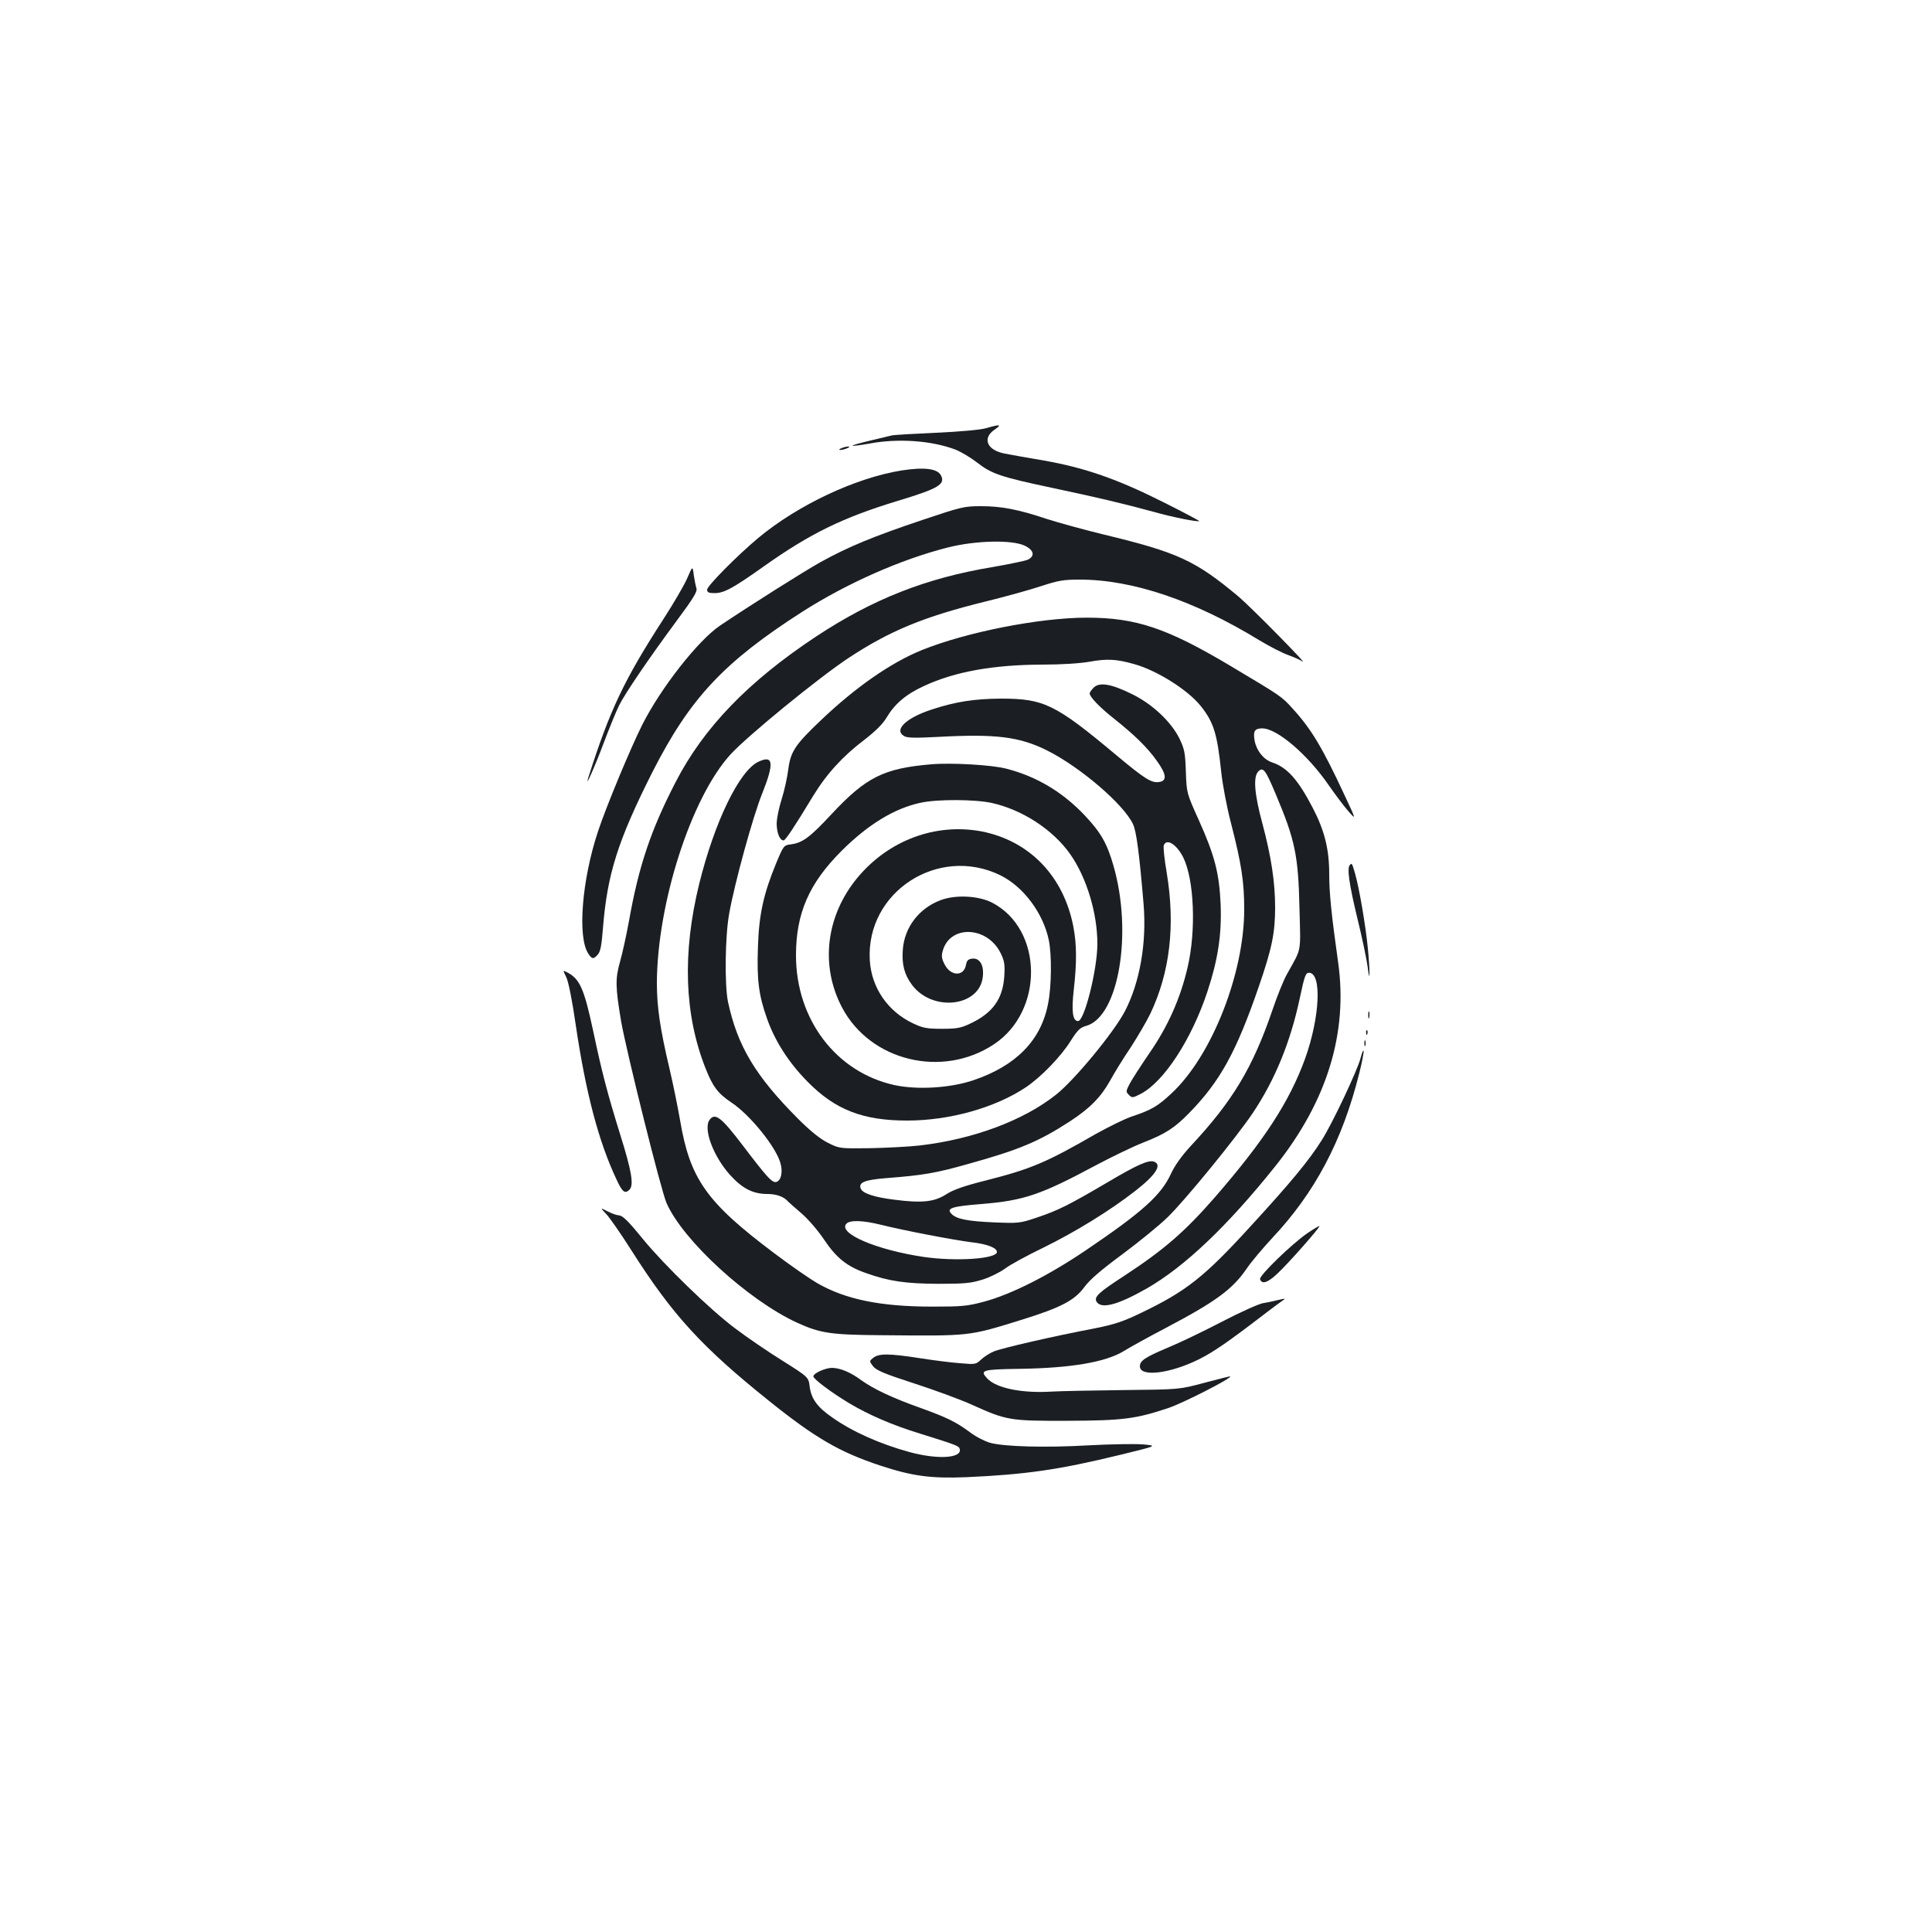 <?xml version="1.0" standalone="no"?>
<!DOCTYPE svg PUBLIC "-//W3C//DTD SVG 20010904//EN"
 "http://www.w3.org/TR/2001/REC-SVG-20010904/DTD/svg10.dtd">
<svg version="1.0" xmlns="http://www.w3.org/2000/svg"
 width="1000pt" height="1000pt" viewBox="0 0 1000 1000"
 preserveAspectRatio="xMidYMid meet">
<g transform="translate(0,1000) scale(0.1,-0.1)"
fill="#1b1f23" stroke="none">
<path d="M5105 7784 c-30 -9 -134 -18 -260 -24 -115 -5 -219 -11 -230 -14 -11
-3 -62 -15 -113 -27 -51 -12 -91 -23 -89 -26 3 -2 42 3 87 11 147 28 321 16
445 -31 28 -11 77 -40 111 -66 77 -60 121 -75 389 -132 236 -50 359 -79 525
-124 99 -28 230 -54 237 -48 1 2 -84 47 -190 100 -233 117 -402 176 -612 213
-82 14 -174 30 -203 36 -94 17 -120 80 -53 125 38 26 28 28 -44 7z"/>
<path d="M4355 7680 c-13 -5 -14 -9 -5 -9 8 0 24 4 35 9 13 5 14 9 5 9 -8 0
-24 -4 -35 -9z"/>
<path d="M4667 7565 c-238 -38 -538 -179 -743 -350 -109 -91 -264 -248 -264
-267 0 -14 8 -18 39 -18 49 0 96 26 258 141 236 167 405 250 688 336 212 64
250 86 225 133 -19 35 -87 43 -203 25z"/>
<path d="M4775 7309 c-254 -85 -386 -140 -527 -218 -88 -49 -365 -224 -521
-329 -113 -76 -307 -323 -403 -514 -60 -119 -188 -427 -229 -552 -83 -250
-107 -546 -50 -632 19 -29 27 -30 49 -5 14 15 20 49 27 138 22 278 77 452 255
805 195 384 370 571 779 833 231 147 509 270 750 331 145 37 336 41 400 9 47
-23 53 -53 15 -72 -14 -6 -96 -23 -182 -38 -344 -57 -619 -165 -913 -359 -351
-232 -584 -473 -729 -756 -127 -246 -190 -433 -240 -715 -14 -77 -35 -171 -46
-210 -26 -91 -25 -133 5 -312 29 -163 206 -874 235 -940 85 -194 422 -502 675
-619 121 -55 175 -63 435 -65 468 -4 448 -7 735 82 195 61 266 98 316 165 28
39 86 89 197 171 86 64 192 150 235 192 90 87 357 414 442 541 115 172 195
368 243 595 24 113 30 130 47 130 68 0 57 -230 -20 -445 -81 -222 -210 -421
-465 -715 -156 -179 -264 -273 -470 -408 -134 -87 -159 -110 -144 -135 25 -39
110 -16 258 68 198 113 421 326 668 635 267 335 376 689 324 1055 -35 248 -46
359 -46 456 0 128 -24 225 -85 342 -76 146 -132 210 -211 236 -44 15 -80 60
-90 112 -9 49 0 64 39 64 77 0 235 -135 345 -295 34 -49 80 -110 102 -135 40
-45 40 -45 -21 85 -114 245 -172 342 -268 447 -59 65 -57 63 -325 223 -326
194 -486 248 -741 248 -244 0 -624 -75 -854 -168 -160 -65 -341 -191 -520
-361 -136 -129 -159 -164 -171 -257 -5 -40 -20 -109 -34 -153 -14 -43 -26
-101 -26 -129 1 -47 16 -85 36 -85 9 0 54 67 152 229 70 115 154 207 265 291
58 45 95 81 116 116 43 72 101 121 195 164 160 74 357 109 611 110 96 0 194 6
245 15 89 16 138 14 229 -12 117 -32 277 -132 345 -216 68 -85 86 -143 107
-342 6 -60 28 -179 50 -263 55 -214 69 -306 69 -449 0 -332 -168 -758 -375
-951 -72 -68 -107 -88 -207 -121 -36 -12 -121 -54 -189 -92 -255 -147 -334
-180 -566 -239 -112 -28 -169 -48 -206 -72 -61 -39 -124 -46 -265 -28 -107 13
-167 33 -177 58 -12 32 20 45 132 54 193 15 256 26 423 73 263 73 366 116 525
219 106 69 162 126 210 211 21 39 69 117 107 173 37 57 83 136 102 175 102
215 130 458 85 729 -12 70 -19 134 -15 143 14 37 66 5 100 -62 57 -114 68
-378 23 -570 -37 -160 -102 -306 -197 -443 -43 -63 -89 -134 -102 -158 -21
-40 -21 -43 -5 -59 17 -17 20 -16 63 6 120 64 262 282 344 530 54 164 74 293
68 450 -7 161 -31 254 -113 436 -63 140 -63 140 -67 250 -3 97 -7 117 -32 170
-43 88 -140 180 -246 232 -107 53 -169 64 -199 34 -12 -12 -21 -25 -21 -30 0
-18 53 -73 124 -129 107 -85 174 -150 223 -219 52 -72 55 -106 10 -111 -38 -5
-76 20 -215 136 -320 268 -378 296 -602 296 -138 -1 -234 -16 -356 -56 -136
-44 -201 -108 -142 -139 16 -9 63 -9 177 -3 295 16 419 1 562 -71 171 -86 395
-278 443 -380 18 -37 33 -152 55 -413 17 -202 -19 -407 -97 -557 -58 -110
-260 -355 -356 -431 -169 -134 -429 -231 -706 -263 -52 -6 -167 -12 -255 -14
-160 -2 -160 -2 -220 28 -40 20 -91 61 -155 125 -219 220 -313 375 -362 605
-18 87 -15 339 6 455 28 158 124 508 172 625 62 156 57 199 -21 162 -99 -47
-227 -312 -306 -632 -88 -359 -77 -677 33 -955 37 -94 64 -130 133 -176 97
-64 233 -232 255 -316 13 -46 2 -91 -23 -96 -21 -4 -46 23 -173 190 -111 146
-143 170 -171 132 -35 -46 20 -192 108 -288 62 -68 117 -96 190 -96 48 0 87
-14 109 -40 3 -3 33 -30 67 -59 35 -30 87 -90 119 -138 63 -94 119 -139 218
-173 118 -42 204 -54 371 -55 138 0 170 3 231 22 39 12 90 38 115 56 24 19
114 68 199 109 167 82 344 191 475 293 107 83 141 136 99 152 -28 11 -87 -15
-242 -107 -198 -116 -252 -144 -365 -182 -89 -30 -96 -30 -222 -25 -137 6
-194 17 -220 44 -29 29 2 39 155 51 220 18 306 47 595 202 83 44 191 96 242
116 115 45 162 75 240 155 158 162 242 314 358 651 68 197 85 278 85 411 0
130 -20 263 -66 435 -42 155 -48 242 -21 269 25 25 37 9 90 -117 100 -237 117
-317 123 -590 6 -238 13 -202 -64 -341 -18 -31 -52 -116 -77 -190 -101 -295
-205 -469 -423 -702 -47 -51 -82 -101 -101 -142 -51 -111 -147 -198 -446 -400
-190 -128 -380 -224 -520 -262 -90 -24 -117 -26 -270 -26 -266 0 -449 37 -596
122 -36 21 -138 91 -225 157 -347 261 -433 382 -484 686 -12 68 -36 188 -55
268 -48 203 -65 318 -65 440 1 414 178 964 382 1186 88 96 454 395 608 497
215 142 392 215 709 293 102 25 232 61 289 80 89 29 115 34 200 34 274 0 594
-108 932 -315 52 -31 119 -66 149 -76 30 -11 61 -25 70 -31 52 -41 -259 275
-327 333 -225 188 -315 230 -702 323 -102 25 -233 61 -292 80 -147 49 -233 66
-341 66 -87 0 -102 -4 -302 -71z m-217 -3648 c115 -29 376 -79 471 -91 81 -9
131 -29 131 -50 0 -36 -211 -50 -378 -26 -243 36 -444 121 -402 171 17 21 85
19 178 -4z"/>
<path d="M3557 7007 c-15 -35 -70 -129 -121 -208 -206 -318 -280 -475 -391
-824 -21 -67 36 62 80 180 29 77 65 165 80 195 33 65 152 240 299 439 84 113
106 149 101 165 -4 12 -10 43 -14 69 -6 49 -6 49 -34 -16z"/>
<path d="M4820 6044 c-246 -21 -337 -66 -517 -259 -109 -117 -148 -147 -207
-155 -39 -5 -40 -5 -79 -99 -65 -158 -89 -265 -94 -435 -6 -168 4 -247 47
-368 41 -117 113 -229 211 -328 142 -144 285 -200 514 -200 220 0 456 66 616
173 78 53 179 157 230 238 36 57 50 71 81 79 168 47 242 481 141 830 -33 115
-65 171 -148 259 -115 122 -250 202 -405 242 -74 20 -286 32 -390 23z m313
-200 c159 -35 318 -139 407 -266 84 -120 140 -304 140 -463 0 -132 -67 -400
-100 -400 -28 0 -35 50 -22 163 16 142 15 234 -2 324 -50 263 -228 447 -477
495 -237 44 -479 -46 -640 -239 -164 -197 -195 -455 -81 -672 146 -278 519
-369 787 -191 260 173 254 596 -10 733 -71 36 -188 42 -266 13 -112 -42 -187
-140 -196 -255 -6 -76 7 -129 47 -183 105 -142 350 -115 367 41 7 60 -16 99
-55 94 -21 -2 -28 -10 -32 -32 -11 -62 -81 -60 -112 5 -14 27 -16 42 -8 69 39
135 232 126 300 -15 19 -39 22 -58 18 -120 -8 -116 -60 -189 -178 -244 -46
-22 -69 -26 -145 -26 -77 0 -98 4 -147 27 -133 62 -218 186 -226 329 -20 352
354 595 675 439 120 -59 223 -196 252 -338 15 -75 14 -236 -4 -326 -36 -190
-165 -322 -386 -397 -121 -41 -292 -51 -411 -25 -301 67 -508 340 -508 671 0
218 68 373 235 540 137 137 274 221 410 250 86 19 281 18 368 -1z"/>
<path d="M6987 5523 c-16 -15 -4 -99 38 -273 25 -102 49 -216 54 -255 12 -99
13 -27 1 96 -12 123 -45 313 -66 387 -16 55 -17 56 -27 45z"/>
<path d="M2931 4942 c11 -22 31 -121 49 -247 52 -352 119 -606 212 -802 29
-63 43 -74 66 -51 24 24 11 98 -48 286 -66 213 -94 319 -140 537 -47 219 -69
269 -136 303 -21 11 -21 11 -3 -26z"/>
<path d="M7082 4745 c0 -16 2 -22 5 -12 2 9 2 23 0 30 -3 6 -5 -1 -5 -18z"/>
<path d="M7071 4654 c0 -11 3 -14 6 -6 3 7 2 16 -1 19 -3 4 -6 -2 -5 -13z"/>
<path d="M7062 4600 c0 -14 2 -19 5 -12 2 6 2 18 0 25 -3 6 -5 1 -5 -13z"/>
<path d="M7042 4522 c-17 -64 -146 -338 -201 -424 -65 -104 -164 -223 -367
-444 -240 -263 -333 -337 -569 -450 -91 -44 -136 -59 -236 -79 -216 -41 -485
-103 -525 -120 -22 -9 -51 -28 -66 -42 -26 -25 -30 -26 -108 -19 -44 3 -138
15 -208 26 -160 25 -213 25 -242 2 -21 -17 -21 -17 -1 -44 17 -21 59 -39 214
-89 105 -34 241 -84 300 -111 178 -80 194 -83 492 -82 288 1 355 10 525 67 78
27 327 154 318 163 -2 1 -61 -14 -133 -33 -130 -35 -130 -35 -420 -38 -159 -2
-328 -5 -375 -8 -152 -9 -283 18 -330 68 -40 43 -28 47 170 50 266 4 444 35
537 92 32 20 128 73 214 118 262 138 348 201 422 309 22 33 82 104 132 158
221 235 363 503 450 851 15 59 25 112 23 118 -2 6 -9 -11 -16 -39z"/>
<path d="M3137 3717 c17 -17 76 -102 130 -187 214 -337 365 -502 716 -783 238
-191 365 -264 574 -333 167 -55 262 -67 443 -60 312 14 483 39 799 116 193 47
193 47 115 54 -44 3 -169 1 -279 -5 -224 -13 -435 -7 -510 13 -28 8 -75 32
-105 55 -71 53 -121 77 -254 125 -144 51 -246 99 -308 144 -55 41 -108 63
-151 64 -35 0 -97 -28 -97 -44 0 -14 95 -85 187 -140 101 -60 221 -112 364
-156 192 -60 204 -64 207 -82 9 -46 -117 -53 -260 -14 -153 42 -295 105 -400
179 -77 53 -109 97 -117 159 -6 50 -6 50 -141 135 -74 46 -187 123 -250 171
-128 97 -358 320 -471 457 -82 101 -107 124 -129 125 -9 0 -33 9 -55 20 -39
20 -39 20 -8 -13z"/>
<path d="M6767 3617 c-79 -54 -251 -220 -245 -238 9 -28 39 -19 89 28 55 51
224 242 218 247 -2 1 -30 -15 -62 -37z"/>
<path d="M6610 3270 c-19 -5 -52 -12 -72 -15 -21 -3 -117 -46 -213 -96 -96
-50 -223 -111 -282 -135 -116 -49 -143 -67 -143 -96 0 -57 156 -38 305 36 78
39 153 91 355 246 25 19 57 43 70 52 28 19 28 19 -20 8z"/>
</g>
</svg>
